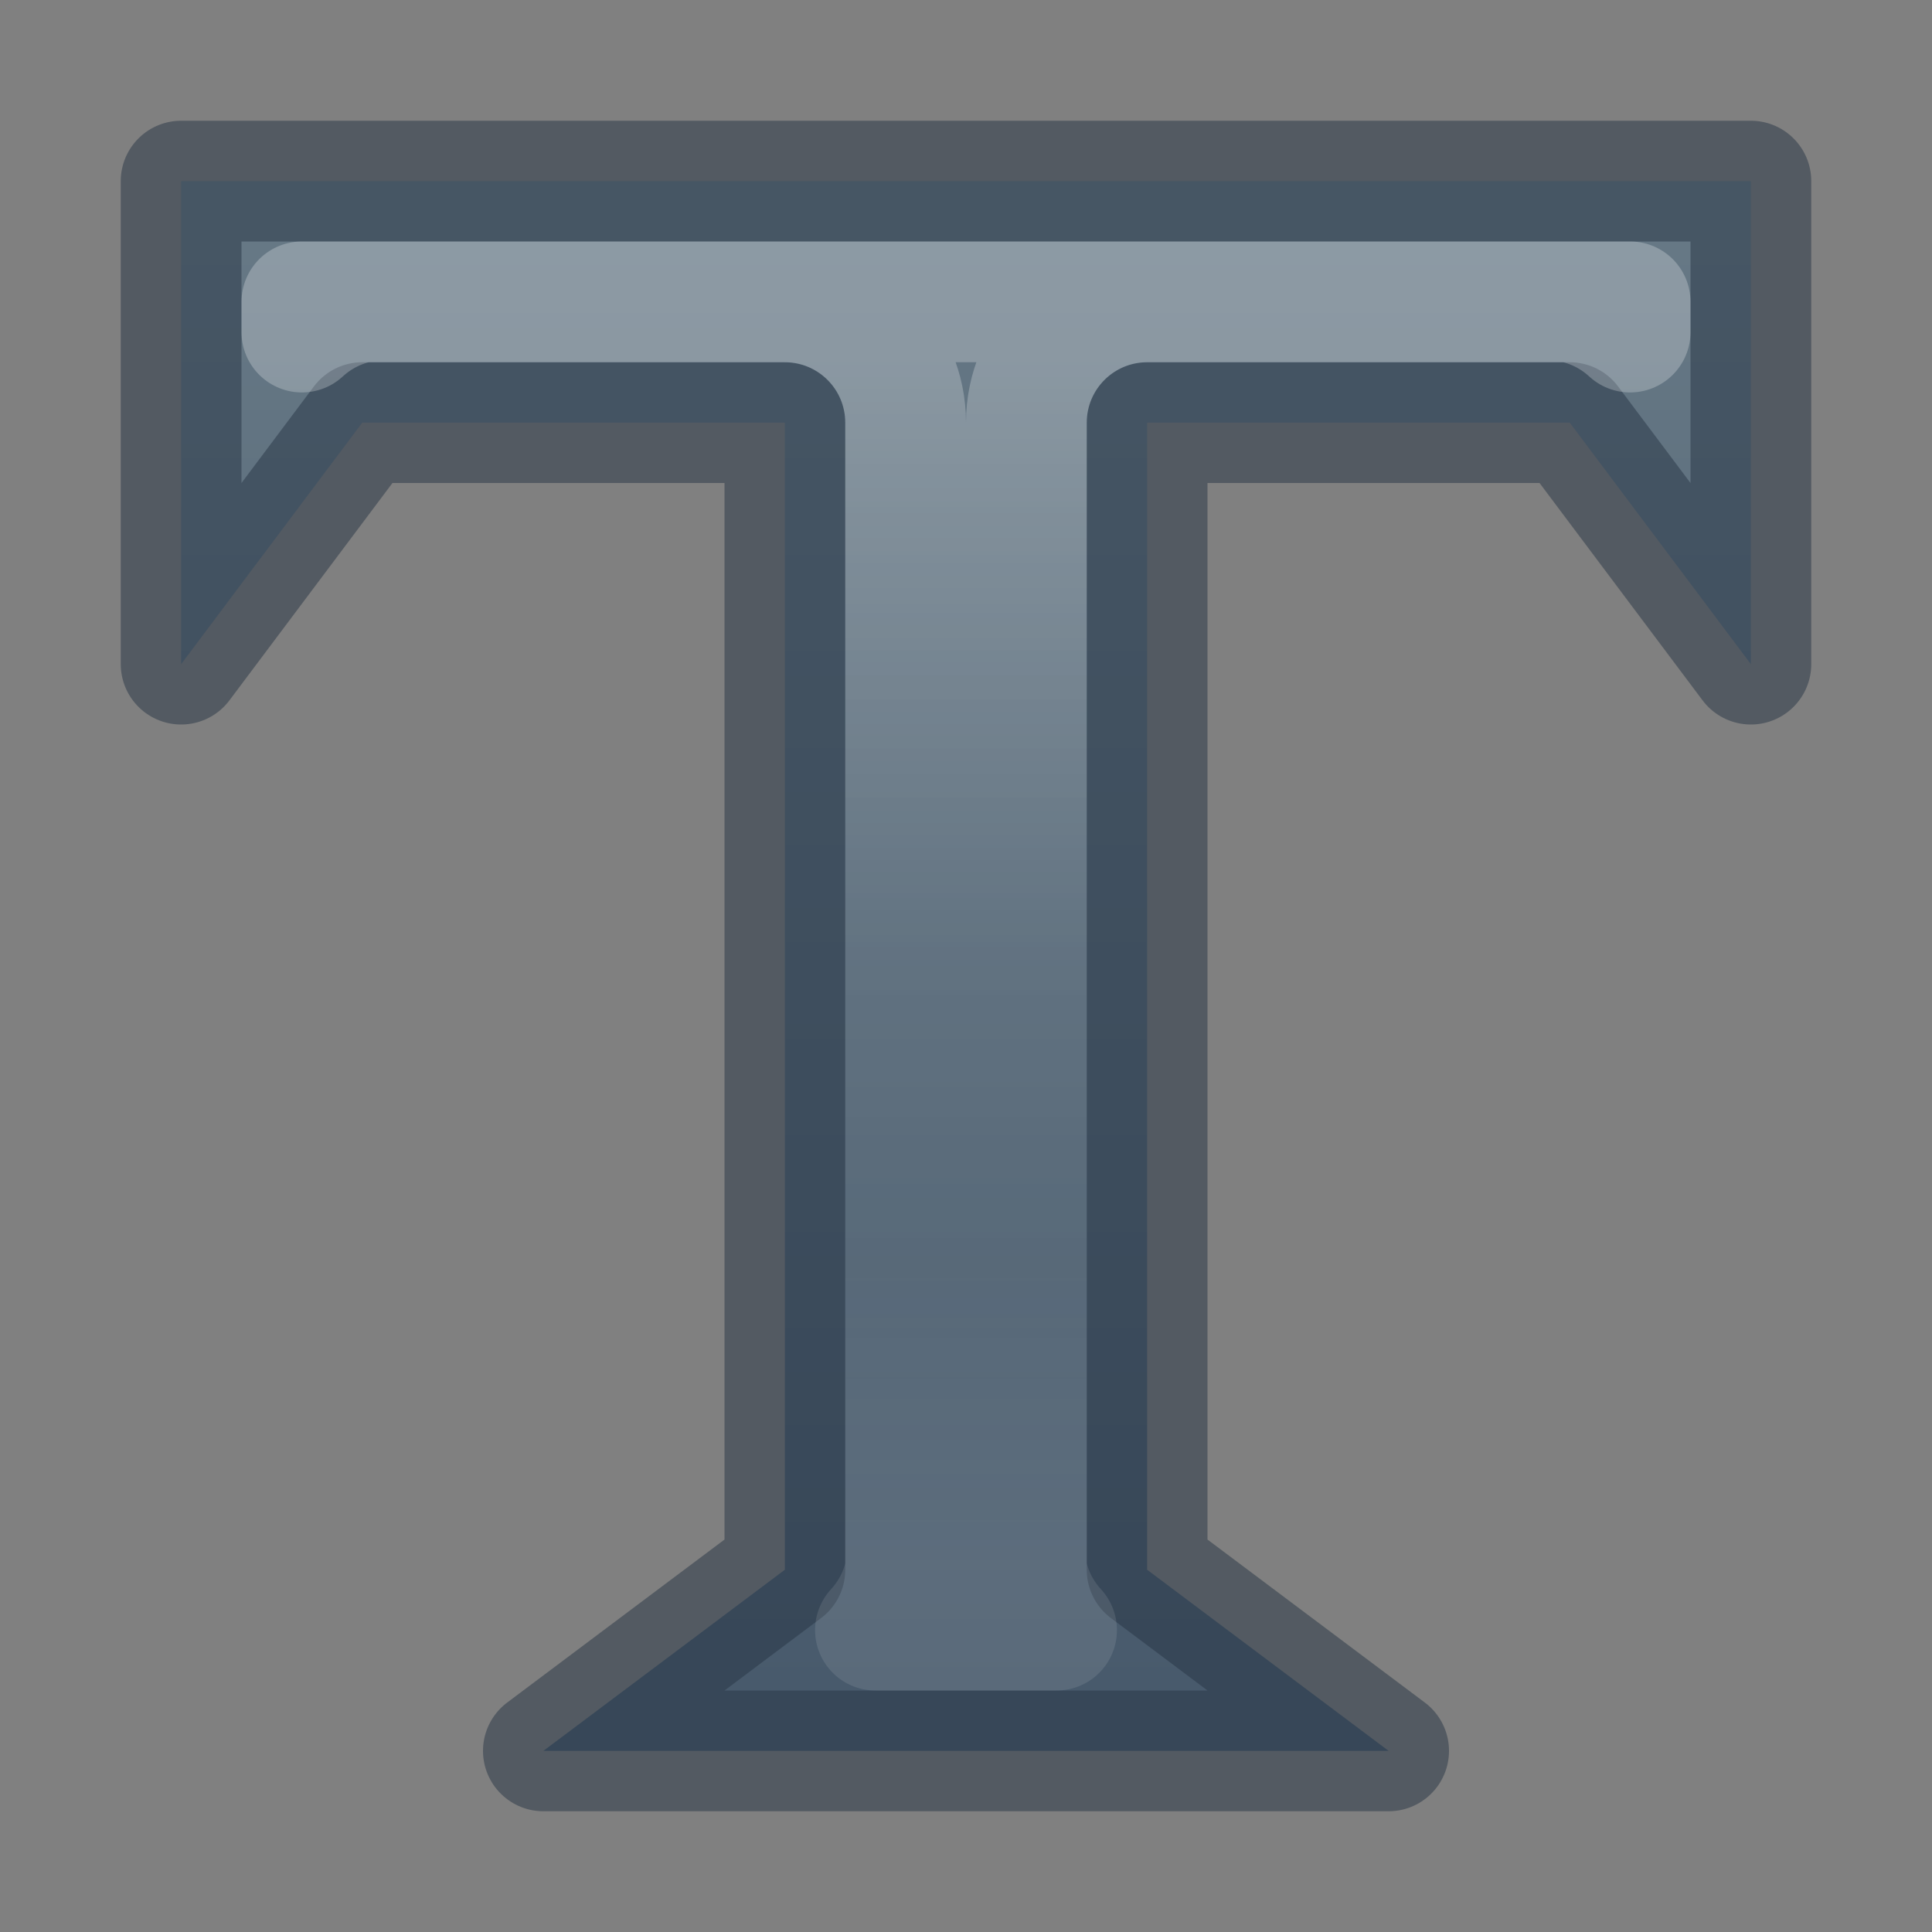 <?xml version="1.0" encoding="UTF-8" standalone="no"?>
<svg
   id="svg7107"
   height="16"
   width="16"
   version="1.1"
   xmlns:xlink="http://www.w3.org/1999/xlink"
   xmlns="http://www.w3.org/2000/svg"
   xmlns:svg="http://www.w3.org/2000/svg"
   xmlns:rdf="http://www.w3.org/1999/02/22-rdf-syntax-ns#"
   xmlns:cc="http://creativecommons.org/ns#"
   xmlns:dc="http://purl.org/dc/elements/1.1/">
  <rect width="100%" height="100%" fill="#808080" stroke="none"/>
  <defs
     id="defs7109">
    <linearGradient
       id="linearGradient10">
      <stop
         offset="0"
         style="stop-color:#ffffff;stop-opacity:1"
         id="stop7" />
      <stop
         offset="0.5"
         style="stop-color:#ffffff;stop-opacity:0.235"
         id="stop8" />
      <stop
         offset="0.75"
         style="stop-color:#ffffff;stop-opacity:0.157"
         id="stop9" />
      <stop
         offset="1"
         style="stop-color:#ffffff;stop-opacity:0.392"
         id="stop10" />
    </linearGradient>
    <linearGradient
       id="linearGradient3">
      <stop
         style="stop-color:#667885;stop-opacity:1;"
         offset="0"
         id="stop3" />
      <stop
         style="stop-color:#485a6c;stop-opacity:1;"
         offset="1"
         id="stop4" />
    </linearGradient>
    <linearGradient
       xlink:href="#linearGradient3"
       id="linearGradient4"
       x1="8"
       y1="1"
       x2="8"
       y2="13"
       gradientUnits="userSpaceOnUse"
       gradientTransform="translate(0,1)" />
    <linearGradient
       xlink:href="#linearGradient10"
       id="linearGradient7"
       x1="8"
       y1="3"
       x2="8"
       y2="13"
       gradientUnits="userSpaceOnUse" />
  </defs>
  <path
     style="opacity:1;fill:url(#linearGradient4);stroke:#273445;stroke-width:1;stroke-linecap:round;stroke-linejoin:round;stroke-dasharray:none;stroke-opacity:0.5;paint-order:fill markers stroke"
     d="m 1.5,5.5 v -4 h 13 v 4 L 13,3.5 H 9.5 V 13 l 2,1.5 h -7 L 6.5,13 V 3.5 H 3 Z"
     id="path1" />
  <path
     id="path5"
     style="baseline-shift:baseline;display:inline;overflow:visible;opacity:0.5;vector-effect:none;fill:none;stroke:url(#linearGradient7);stroke-linecap:round;stroke-linejoin:round;stroke-opacity:0.5;paint-order:fill markers stroke;enable-background:accumulate;stop-color:#000000"
     d="M 3,2.5 C 2.813,2.534 2.64,2.621 2.5,2.75 V 2.5 H 3 6.5 c 0.552,5.52e-5 1,0.448 1,1 V 13 c -0.034,0.187 -0.121,0.36 -0.25,0.5 h 1.5 C 8.621,13.36 8.534,13.187 8.5,13 V 3.5 c 5.52e-5,-0.552 0.448,-1 1,-1 m 3.5,0 h 0.5 V 2.75 C 13.36,2.621 13.187,2.534 13,2.5 h -3.5 -3" />
</svg>
